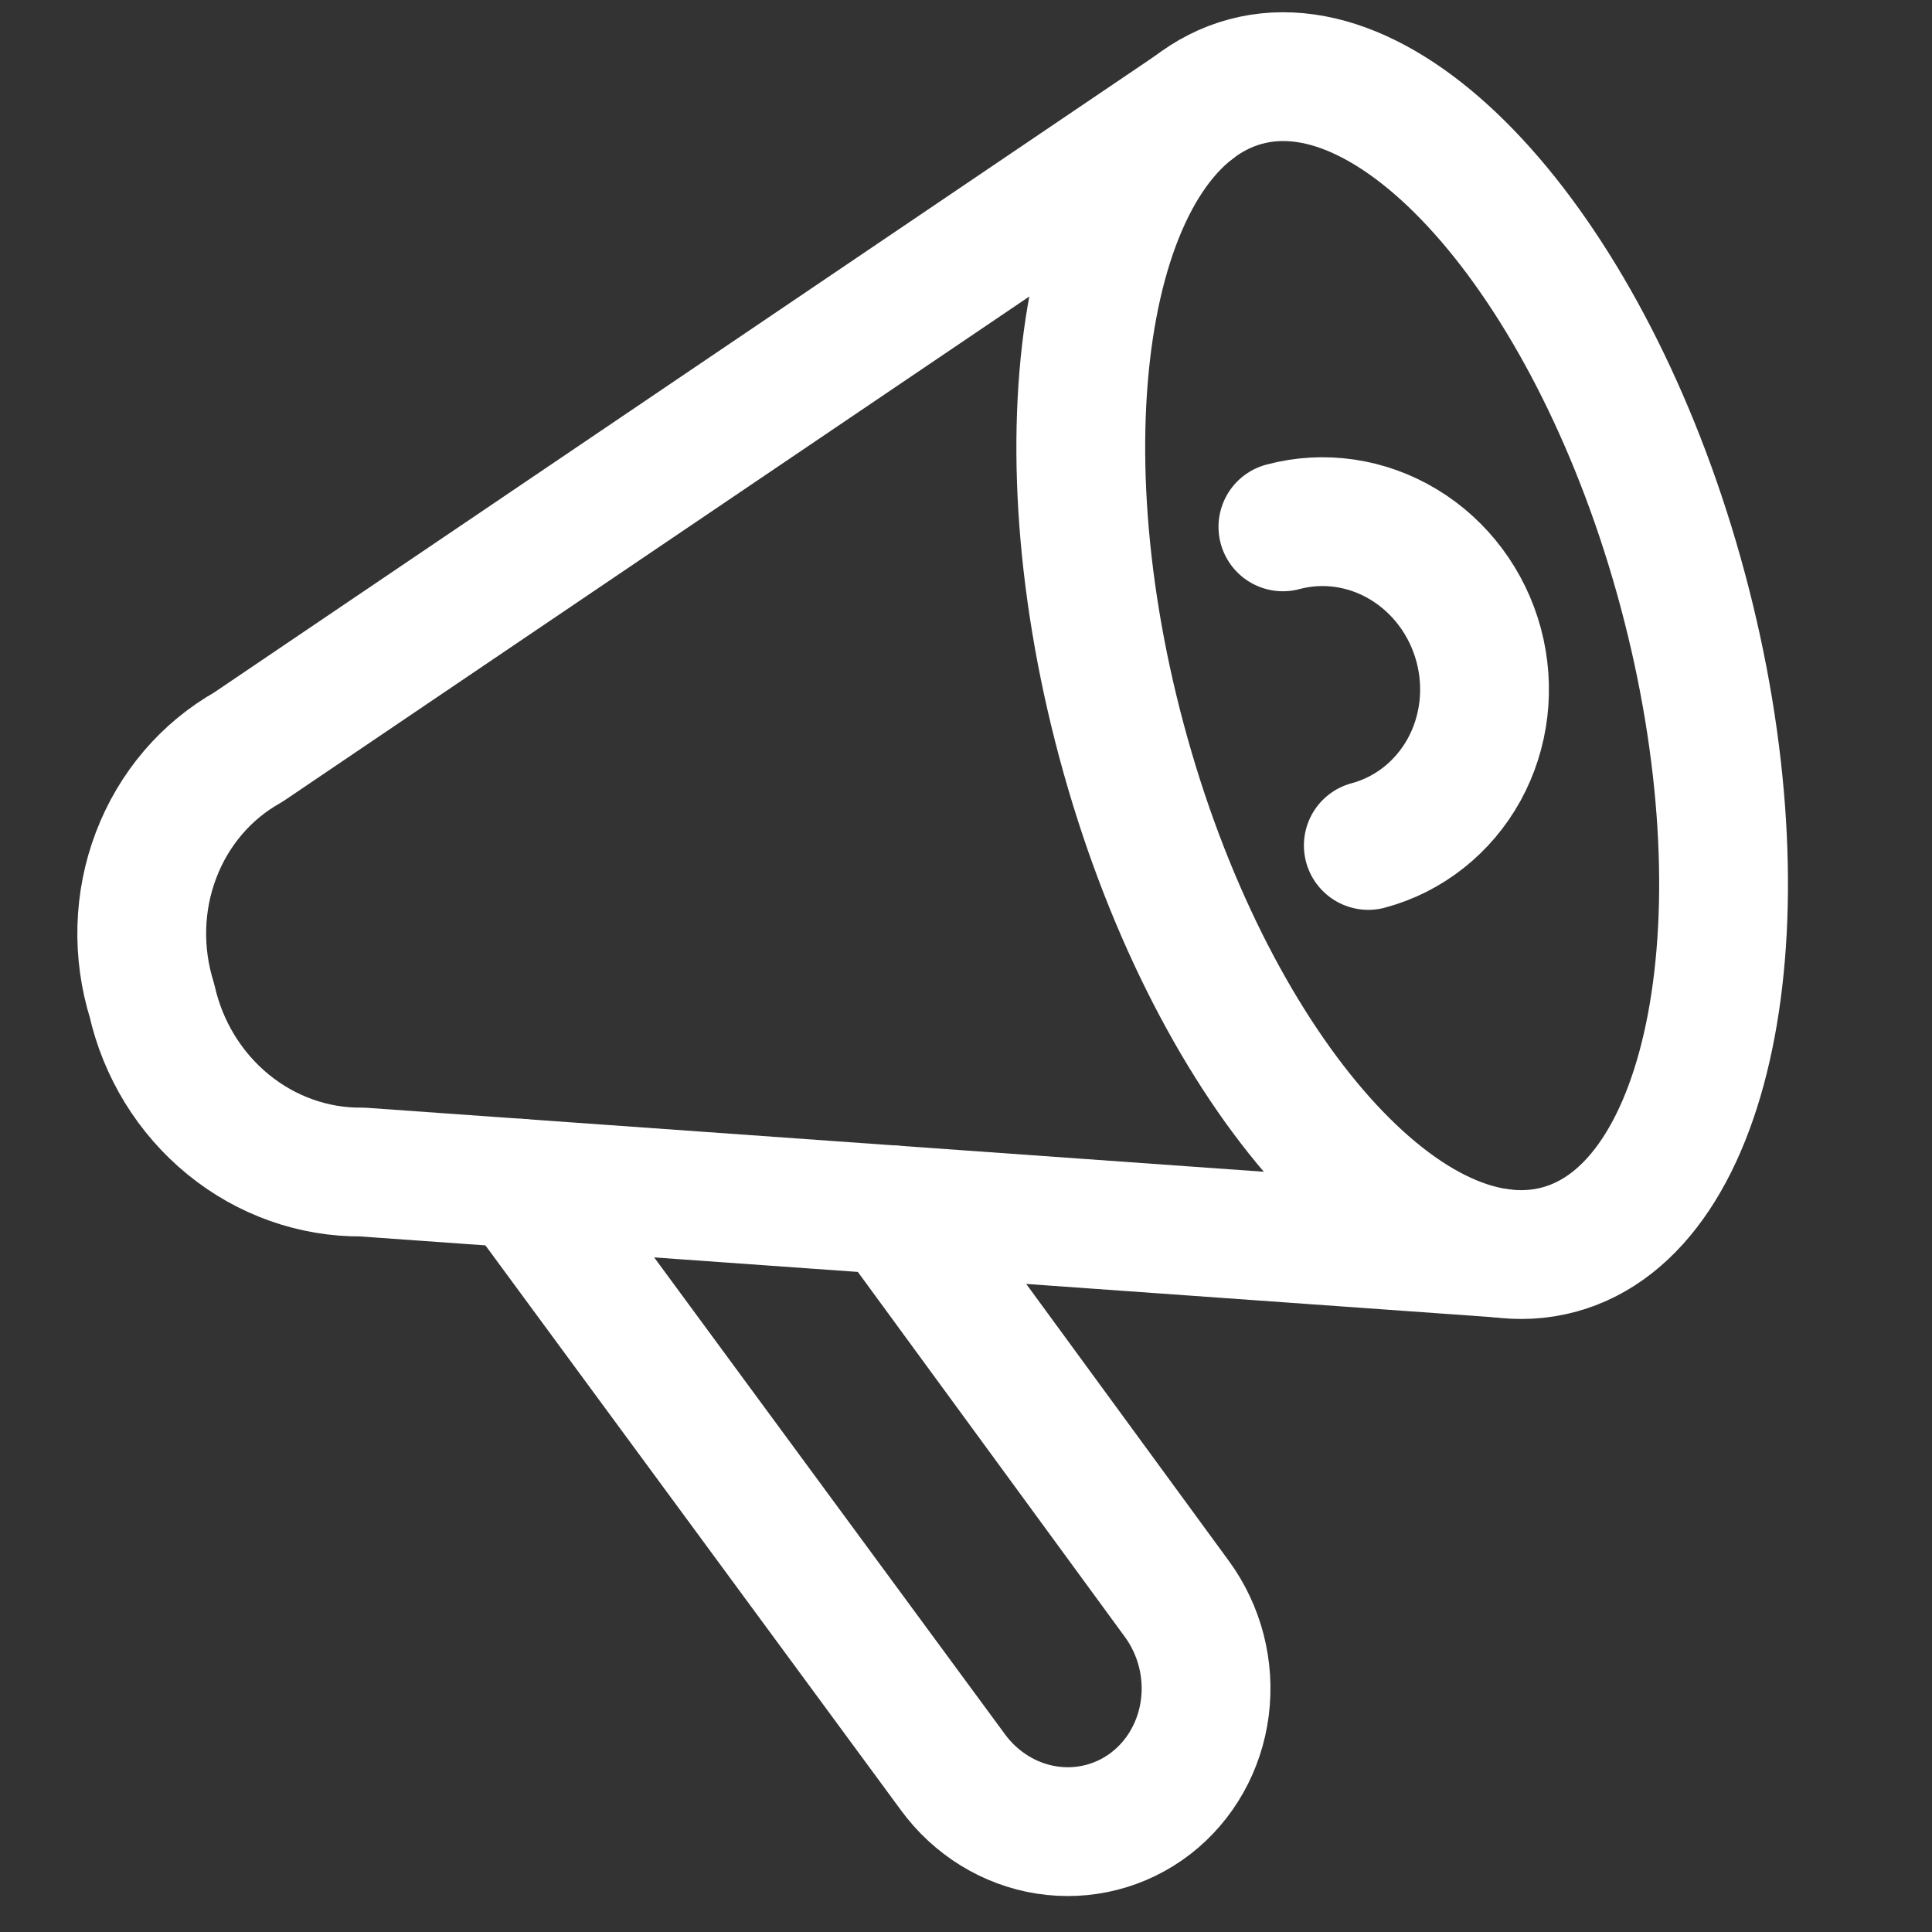 <svg width="30" height="30" viewBox="0 0 30 30" fill="none" xmlns="http://www.w3.org/2000/svg">
<rect x="0" y="0" width="30" height="30" fill="#333333" stroke="none"/>
<g clip-path="url(#clip0)">
<path d="M13.854 18.786L18.276 24.83C18.629 25.314 18.785 25.921 18.709 26.515C18.633 27.11 18.332 27.644 17.871 28.001V28.001C17.41 28.357 16.827 28.506 16.251 28.416C15.675 28.326 15.152 28.003 14.798 27.52L8.069 18.373" stroke="white" stroke-width="2" stroke-miterlimit="10" stroke-linecap="round" stroke-linejoin="round"/>
<path d="M24.203 19.405C26.61 18.761 27.473 14.177 26.131 9.168C24.789 4.159 21.749 0.621 19.343 1.266C16.936 1.911 16.073 6.495 17.415 11.504C18.757 16.513 21.796 20.05 24.203 19.405Z" stroke="white" stroke-width="2" stroke-miterlimit="10" stroke-linecap="round" stroke-linejoin="round"/>
<path d="M19.921 8.181C20.552 8.012 21.226 8.11 21.796 8.455C22.366 8.799 22.785 9.361 22.961 10.017C23.137 10.673 23.055 11.37 22.734 11.953C22.412 12.536 21.877 12.959 21.247 13.128" stroke="white" stroke-width="2" stroke-miterlimit="10" stroke-linecap="round" stroke-linejoin="round"/>
<path d="M18.528 1.675L3.853 11.603C3.2 11.97 2.695 12.563 2.423 13.28C2.15 13.997 2.128 14.795 2.36 15.537C2.531 16.297 2.949 16.976 3.543 17.461C4.137 17.946 4.872 18.207 5.621 18.199L23.293 19.459" stroke="white" stroke-width="2" stroke-miterlimit="10" stroke-linecap="round" stroke-linejoin="round"/>
</g>
<defs>
<clipPath id="clip0">
<rect width="30" height="30" fill="white"/>
</clipPath>
</defs>
</svg>
